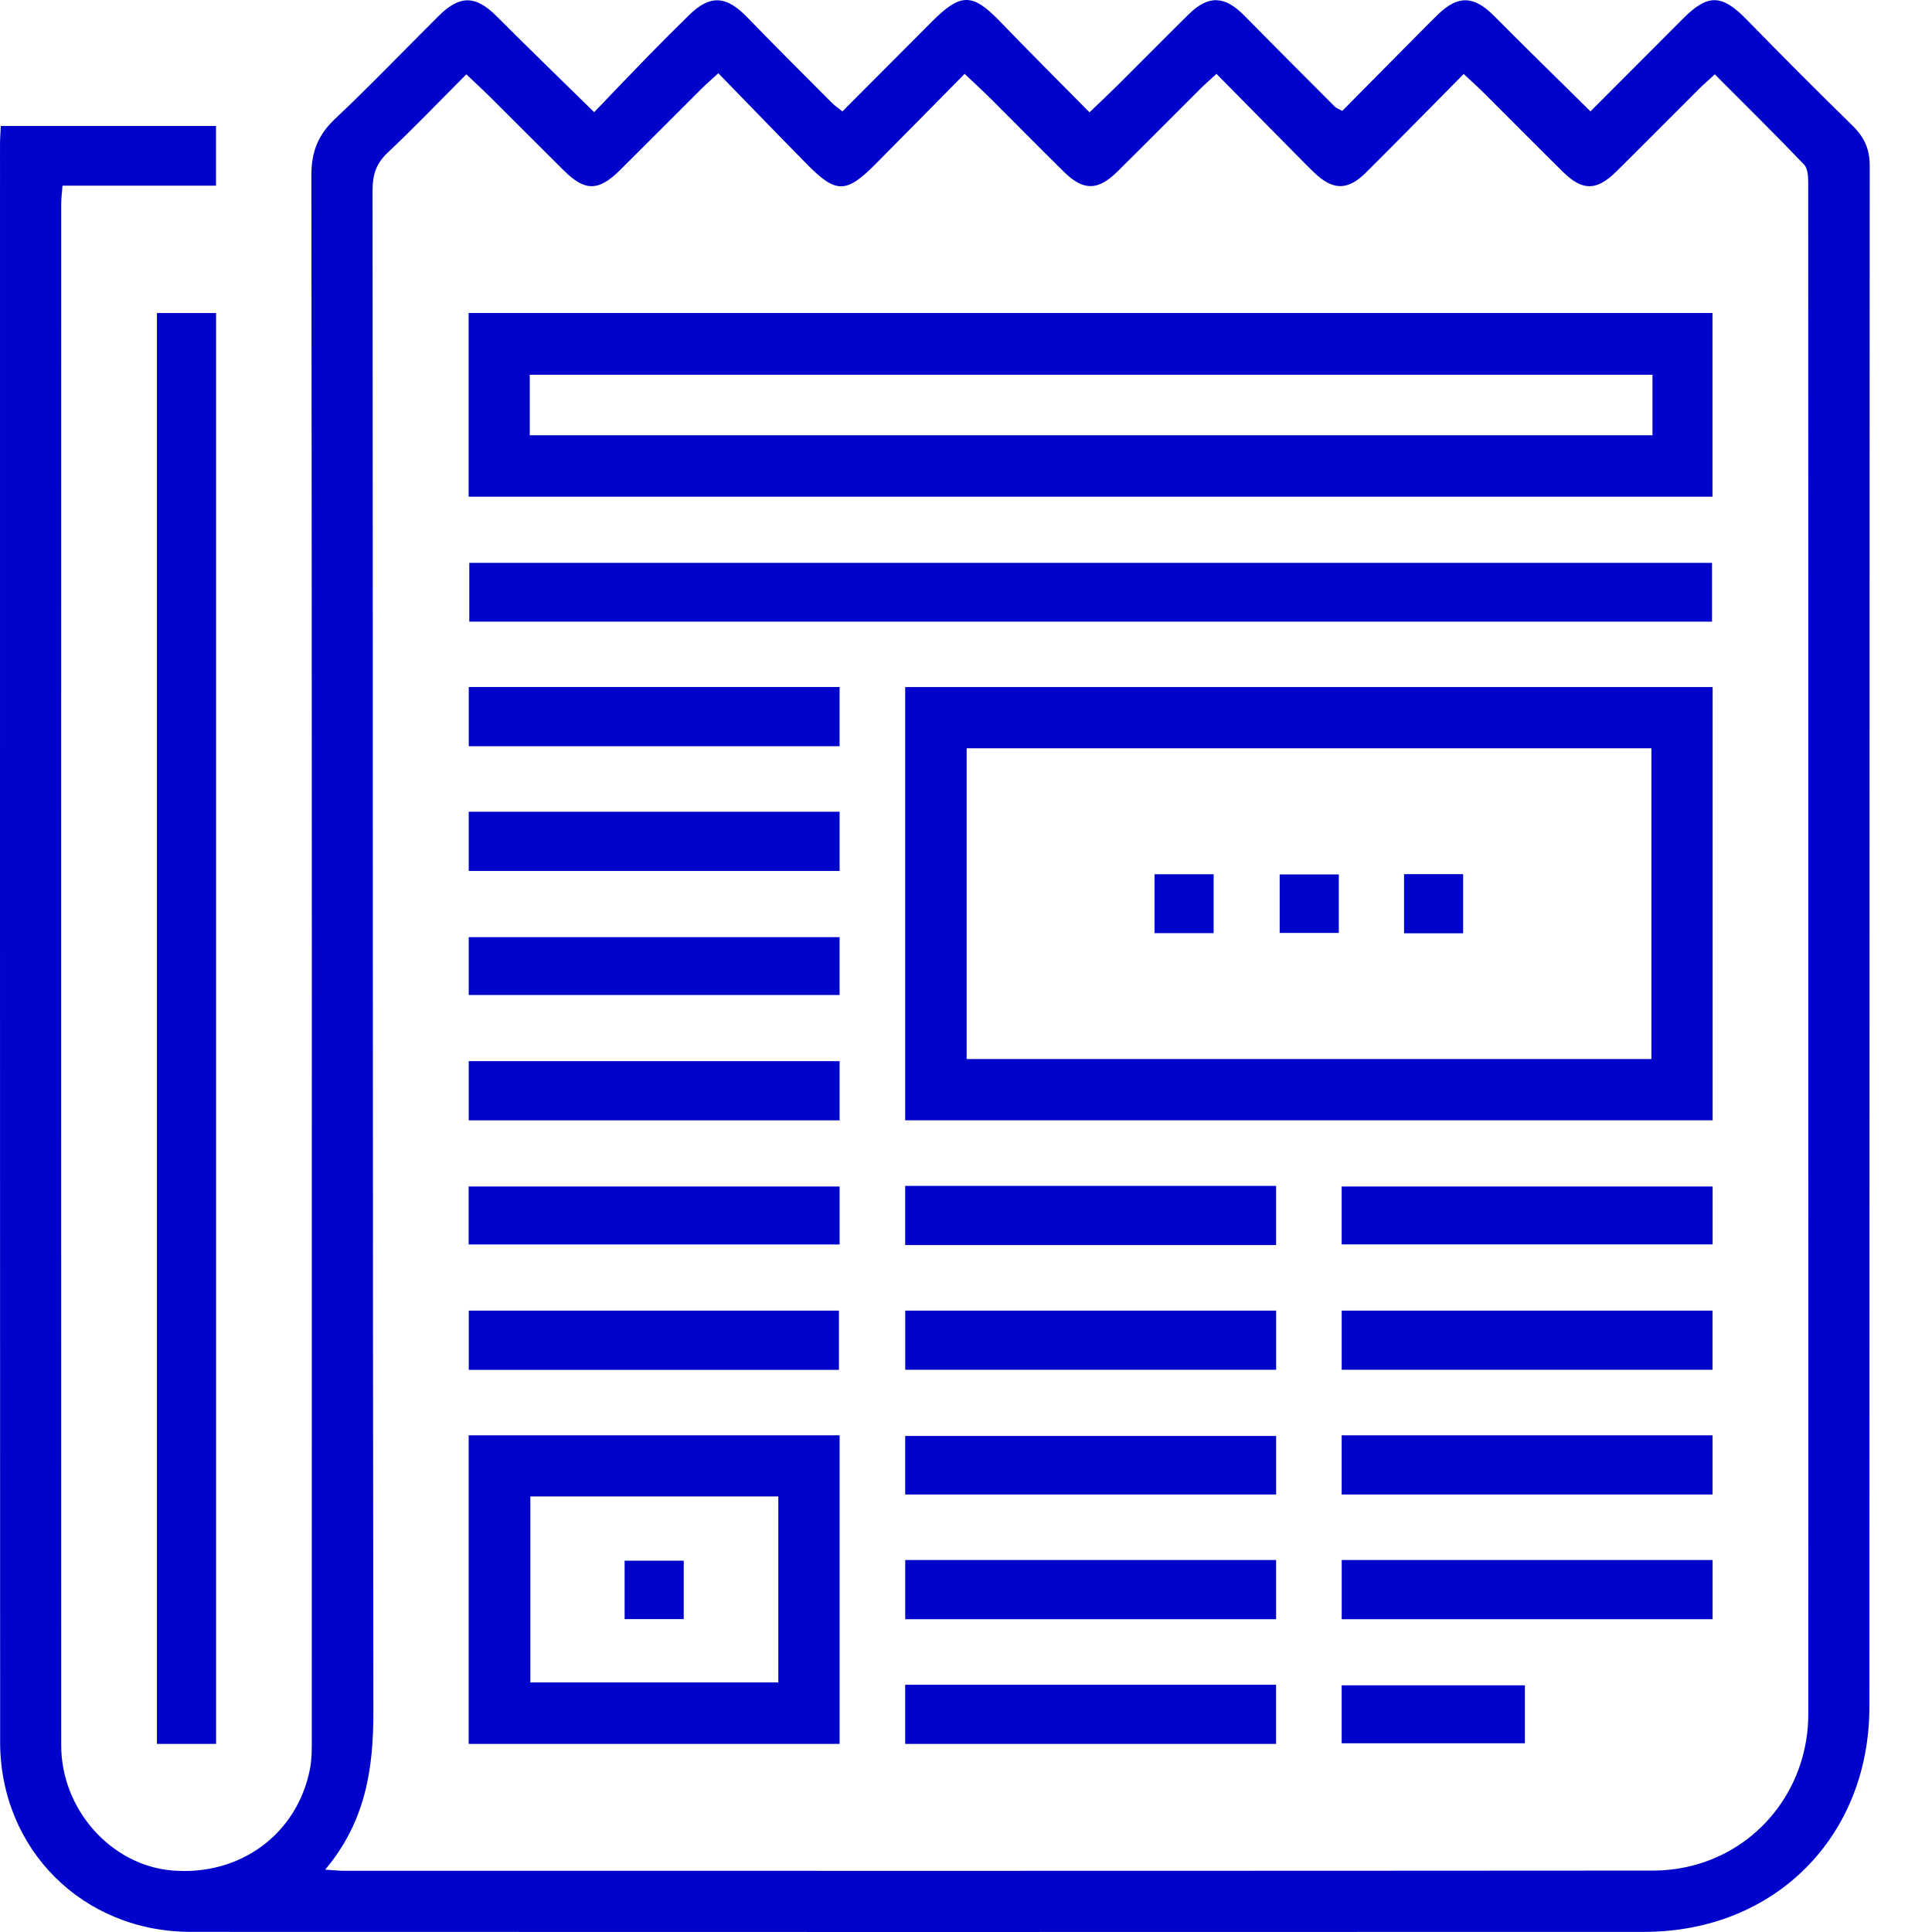 <?xml version="1.0" encoding="utf-8"?>
<!-- Generator: Adobe Illustrator 17.0.0, SVG Export Plug-In . SVG Version: 6.00 Build 0)  -->
<!DOCTYPE svg PUBLIC "-//W3C//DTD SVG 1.1//EN" "http://www.w3.org/Graphics/SVG/1.1/DTD/svg11.dtd">
<svg version="1.1" id="Layer_1" xmlns="http://www.w3.org/2000/svg" xmlns:xlink="http://www.w3.org/1999/xlink" x="0px" y="0px"
	 width="144px" height="144px" viewBox="0 0 144 144" enable-background="new 0 0 144 144" xml:space="preserve">
<g>
	<path fill="#0004cad9" d="M118.544,8.301c2.362-2.367,4.644-4.659,6.933-6.945c1.841-1.84,2.877-1.777,4.721,0.115
		c2.601,2.669,5.237,5.306,7.899,7.915c0.85,0.833,1.261,1.723,1.261,2.94c-0.021,38.293-0.006,76.586-0.023,114.879
		c-0.004,9.714-7.081,16.783-16.779,16.786c-36.115,0.014-72.229,0.01-108.344-0.001c-8.032-0.002-14.199-6.147-14.202-14.153
		C-0.003,90.141,0,50.444,0.001,10.747c0-0.425,0.036-0.851,0.06-1.359c5.368,0,10.663,0,16.04,0c0,1.481,0,2.903,0,4.452
		c-3.827,0-7.583,0-11.442,0c-0.039,0.534-0.097,0.951-0.097,1.368c-0.004,38.293-0.007,76.586,0,114.879
		c0.001,4.771,3.698,8.925,8.235,9.325c5.063,0.446,9.358-2.689,10.307-7.572c0.155-0.798,0.133-1.637,0.133-2.457
		c0.006-38.777,0.015-77.554-0.028-116.331c-0.002-1.749,0.506-3.007,1.768-4.197c2.642-2.489,5.153-5.116,7.727-7.676
		c1.581-1.572,2.765-1.521,4.326,0.045c2.317,2.326,4.679,4.607,7.255,7.137c1.354-1.409,2.709-2.834,4.082-4.243
		c0.98-1.005,1.977-1.994,2.978-2.979c1.565-1.54,2.773-1.474,4.326,0.128c2.088,2.155,4.216,4.271,6.333,6.398
		c0.196,0.197,0.432,0.355,0.782,0.639c2.255-2.262,4.465-4.482,6.68-6.699c2.161-2.164,3.025-2.132,5.117,0.043
		c2.143,2.228,4.336,4.407,6.622,6.724c0.803-0.772,1.497-1.42,2.169-2.089c1.751-1.741,3.482-3.501,5.242-5.233
		c1.449-1.427,2.669-1.368,4.116,0.103c2.24,2.277,4.5,4.535,6.756,6.796c0.095,0.095,0.241,0.14,0.556,0.315
		c1.87-1.888,3.766-3.804,5.664-5.719c0.477-0.481,0.953-0.964,1.438-1.437c1.525-1.489,2.711-1.436,4.221,0.086
		C113.682,3.527,116.035,5.821,118.544,8.301z M24.238,139.353c0.68,0.042,1.051,0.086,1.421,0.086
		c32.525,0.003,65.05,0.007,97.574-0.017c1.096-0.001,2.23-0.163,3.281-0.471c4.939-1.446,8.263-5.966,8.266-11.196
		c0.01-16.359,0-32.718,0-49.078c0-21.635,0.005-43.27-0.007-64.905c0-0.506-0.002-1.179-0.3-1.492
		c-2.157-2.266-4.39-4.46-6.662-6.739c-0.478,0.442-0.838,0.752-1.173,1.087c-2.057,2.05-4.1,4.114-6.166,6.155
		c-1.471,1.453-2.524,1.463-3.978,0.029c-1.999-1.97-3.971-3.969-5.961-5.949c-0.431-0.429-0.887-0.833-1.438-1.348
		c-2.501,2.527-4.867,4.945-7.266,7.33c-1.384,1.376-2.472,1.358-3.883,0.015c-0.421-0.4-0.826-0.817-1.234-1.23
		c-1.996-2.021-3.99-4.043-6.044-6.125c-0.52,0.481-0.879,0.791-1.214,1.125c-2.057,2.05-4.1,4.114-6.166,6.155
		c-1.458,1.44-2.538,1.45-3.986,0.026c-1.829-1.799-3.625-3.63-5.444-5.44c-0.603-0.6-1.231-1.174-1.961-1.866
		c-2.286,2.316-4.453,4.522-6.633,6.715c-2.199,2.212-2.95,2.221-5.112,0.026c-2.197-2.23-4.371-4.484-6.613-6.787
		c-0.569,0.524-0.928,0.834-1.263,1.167c-2.023,2.015-4.035,4.041-6.063,6.053c-1.601,1.588-2.61,1.595-4.186,0.033
		c-1.822-1.806-3.627-3.628-5.447-5.436c-0.57-0.566-1.163-1.108-1.823-1.736c-2.023,2.027-3.893,3.984-5.862,5.836
		c-0.854,0.803-1.127,1.644-1.126,2.793c0.03,37.8,0.005,75.601,0.059,113.401C27.838,131.809,27.257,135.762,24.238,139.353z"/>
	<path fill="#0004cad9" d="M16.106,129.982c-1.557,0-2.946,0-4.41,0c0-35.575,0-71.074,0-106.652c1.488,0,2.911,0,4.41,0
		C16.106,58.894,16.106,94.393,16.106,129.982z"/>
	<path fill="#0004cad9" d="M34.928,37.023c0-4.642,0-9.128,0-13.695c30.923,0,61.774,0,92.711,0c0,4.572,0,9.092,0,13.695
		C96.731,37.023,65.88,37.023,34.928,37.023z M39.486,32.441c27.971,0,55.768,0,83.681,0c0-0.822,0-1.539,0-2.257
		c0-0.755,0-1.51,0-2.251c-28.027,0-55.859,0-83.681,0C39.486,29.501,39.486,30.939,39.486,32.441z"/>
	<path fill="#0004cad9" d="M127.65,51.209c0,10.853,0,21.534,0,32.293c-20.084,0-40.093,0-60.182,0c0-10.784,0-21.5,0-32.293
		C87.55,51.209,107.559,51.209,127.65,51.209z M72.048,55.774c0,7.804,0,15.47,0,23.162c17.055,0,34.01,0,51.038,0
		c0-7.75,0-15.414,0-23.162C106.051,55.774,89.096,55.774,72.048,55.774z"/>
	<path fill="#0004cad9" d="M127.604,46.335c-30.871,0-61.688,0-92.626,0c0-1.414,0-2.838,0-4.382c30.801,0,61.653,0,92.626,0
		C127.604,43.317,127.604,44.741,127.604,46.335z"/>
	<path fill="#0004cad9" d="M62.581,106.979c0,7.692,0,15.308,0,23.001c-9.241,0-18.406,0-27.648,0c0-7.692,0-15.308,0-23.001
		C44.175,106.979,53.339,106.979,62.581,106.979z M39.529,111.536c0,4.746,0,9.313,0,13.862c6.23,0,12.345,0,18.482,0
		c0-4.668,0-9.235,0-13.862C51.808,111.536,45.693,111.536,39.529,111.536z"/>
	<path fill="#0004cad9" d="M34.937,55.619c0-1.494,0-2.916,0-4.414c9.235,0,18.399,0,27.642,0c0,1.494,0,2.916,0,4.414
		C53.34,55.619,44.177,55.619,34.937,55.619z"/>
	<path fill="#0004cad9" d="M34.935,64.916c0-1.496,0-2.918,0-4.414c9.241,0,18.403,0,27.645,0c0,1.496,0,2.918,0,4.414
		C53.339,64.916,44.177,64.916,34.935,64.916z"/>
	<path fill="#0004cad9" d="M34.935,74.16c0-1.409,0-2.796,0-4.312c9.176,0,18.373,0,27.644,0c0,1.408,0,2.796,0,4.312
		C53.403,74.16,44.206,74.16,34.935,74.16z"/>
	<path fill="#0004cad9" d="M34.935,83.506c0-1.497,0-2.918,0-4.414c9.241,0,18.404,0,27.645,0c0,1.497,0,2.918,0,4.414
		C53.338,83.506,44.175,83.506,34.935,83.506z"/>
	<path fill="#0004cad9" d="M62.581,88.436c0,1.418,0,2.806,0,4.318c-9.178,0-18.376,0-27.65,0c0-1.418,0-2.805,0-4.318
		C44.113,88.436,53.311,88.436,62.581,88.436z"/>
	<path fill="#0004cad9" d="M67.467,92.8c0-1.563,0-2.951,0-4.412c9.237,0,18.401,0,27.645,0c0,1.492,0,2.914,0,4.412
		C85.875,92.8,76.711,92.8,67.467,92.8z"/>
	<path fill="#0004cad9" d="M127.649,88.436c0,1.416,0,2.803,0,4.316c-9.179,0-18.376,0-27.65,0c0-1.415,0-2.803,0-4.316
		C109.179,88.436,118.375,88.436,127.649,88.436z"/>
	<path fill="#0004cad9" d="M62.531,102.1c-9.256,0-18.385,0-27.592,0c0-1.494,0-2.916,0-4.416c9.228,0,18.392,0,27.592,0
		C62.531,99.207,62.531,100.663,62.531,102.1z"/>
	<path fill="#0004cad9" d="M95.116,97.685c0,1.558,0,2.946,0,4.409c-9.238,0-18.401,0-27.645,0c0-1.488,0-2.909,0-4.409
		C76.704,97.685,85.866,97.685,95.116,97.685z"/>
	<path fill="#0004cad9" d="M100.002,102.095c0-1.561,0-2.949,0-4.411c9.238,0,18.401,0,27.641,0c0,1.49,0,2.912,0,4.411
		C118.408,102.095,109.244,102.095,100.002,102.095z"/>
	<path fill="#0004cad9" d="M95.114,111.391c-9.248,0-18.411,0-27.647,0c0-1.462,0-2.85,0-4.364c9.179,0,18.377,0,27.647,0
		C95.114,108.441,95.114,109.829,95.114,111.391z"/>
	<path fill="#0004cad9" d="M100,111.391c0-1.565,0-2.952,0-4.413c9.24,0,18.403,0,27.645,0c0,1.494,0,2.915,0,4.413
		C118.407,111.391,109.244,111.391,100,111.391z"/>
	<path fill="#0004cad9" d="M67.469,120.687c0-1.494,0-2.916,0-4.413c9.239,0,18.401,0,27.644,0c0,1.494,0,2.916,0,4.413
		C85.873,120.687,76.711,120.687,67.469,120.687z"/>
	<path fill="#0004cad9" d="M127.648,116.275c0,1.563,0,2.951,0,4.412c-9.237,0-18.401,0-27.645,0c0-1.492,0-2.914,0-4.412
		C109.24,116.275,118.403,116.275,127.648,116.275z"/>
	<path fill="#0004cad9" d="M67.466,129.982c0-1.563,0-2.95,0-4.412c9.24,0,18.404,0,27.644,0c0,1.492,0,2.914,0,4.412
		C85.877,129.982,76.713,129.982,67.466,129.982z"/>
	<path fill="#0004cad9" d="M99.999,129.935c0-1.422,0-2.81,0-4.32c4.496,0,9.013,0,13.657,0c0,1.351,0,2.773,0,4.32
		C109.208,129.935,104.691,129.935,99.999,129.935z"/>
	<path fill="#0004cad9" d="M86.051,69.55c0-1.535,0-2.921,0-4.388c1.484,0,2.904,0,4.407,0c0,1.465,0,2.885,0,4.388
		C88.989,69.55,87.569,69.55,86.051,69.55z"/>
	<path fill="#0004cad9" d="M99.787,65.178c0,1.482,0,2.867,0,4.357c-1.463,0-2.883,0-4.408,0c0-1.412,0-2.832,0-4.357
		C96.79,65.178,98.209,65.178,99.787,65.178z"/>
	<path fill="#0004cad9" d="M109.053,69.563c-1.553,0-2.939,0-4.403,0c0-1.49,0-2.909,0-4.409c1.486,0,2.905,0,4.403,0
		C109.053,66.64,109.053,68.06,109.053,69.563z"/>
	<path fill="#0004cad9" d="M50.962,116.326c0,1.509,0,2.895,0,4.355c-1.492,0-2.911,0-4.407,0c0-1.485,0-2.905,0-4.355
		C48.081,116.326,49.534,116.326,50.962,116.326z"/>
</g>
</svg>

